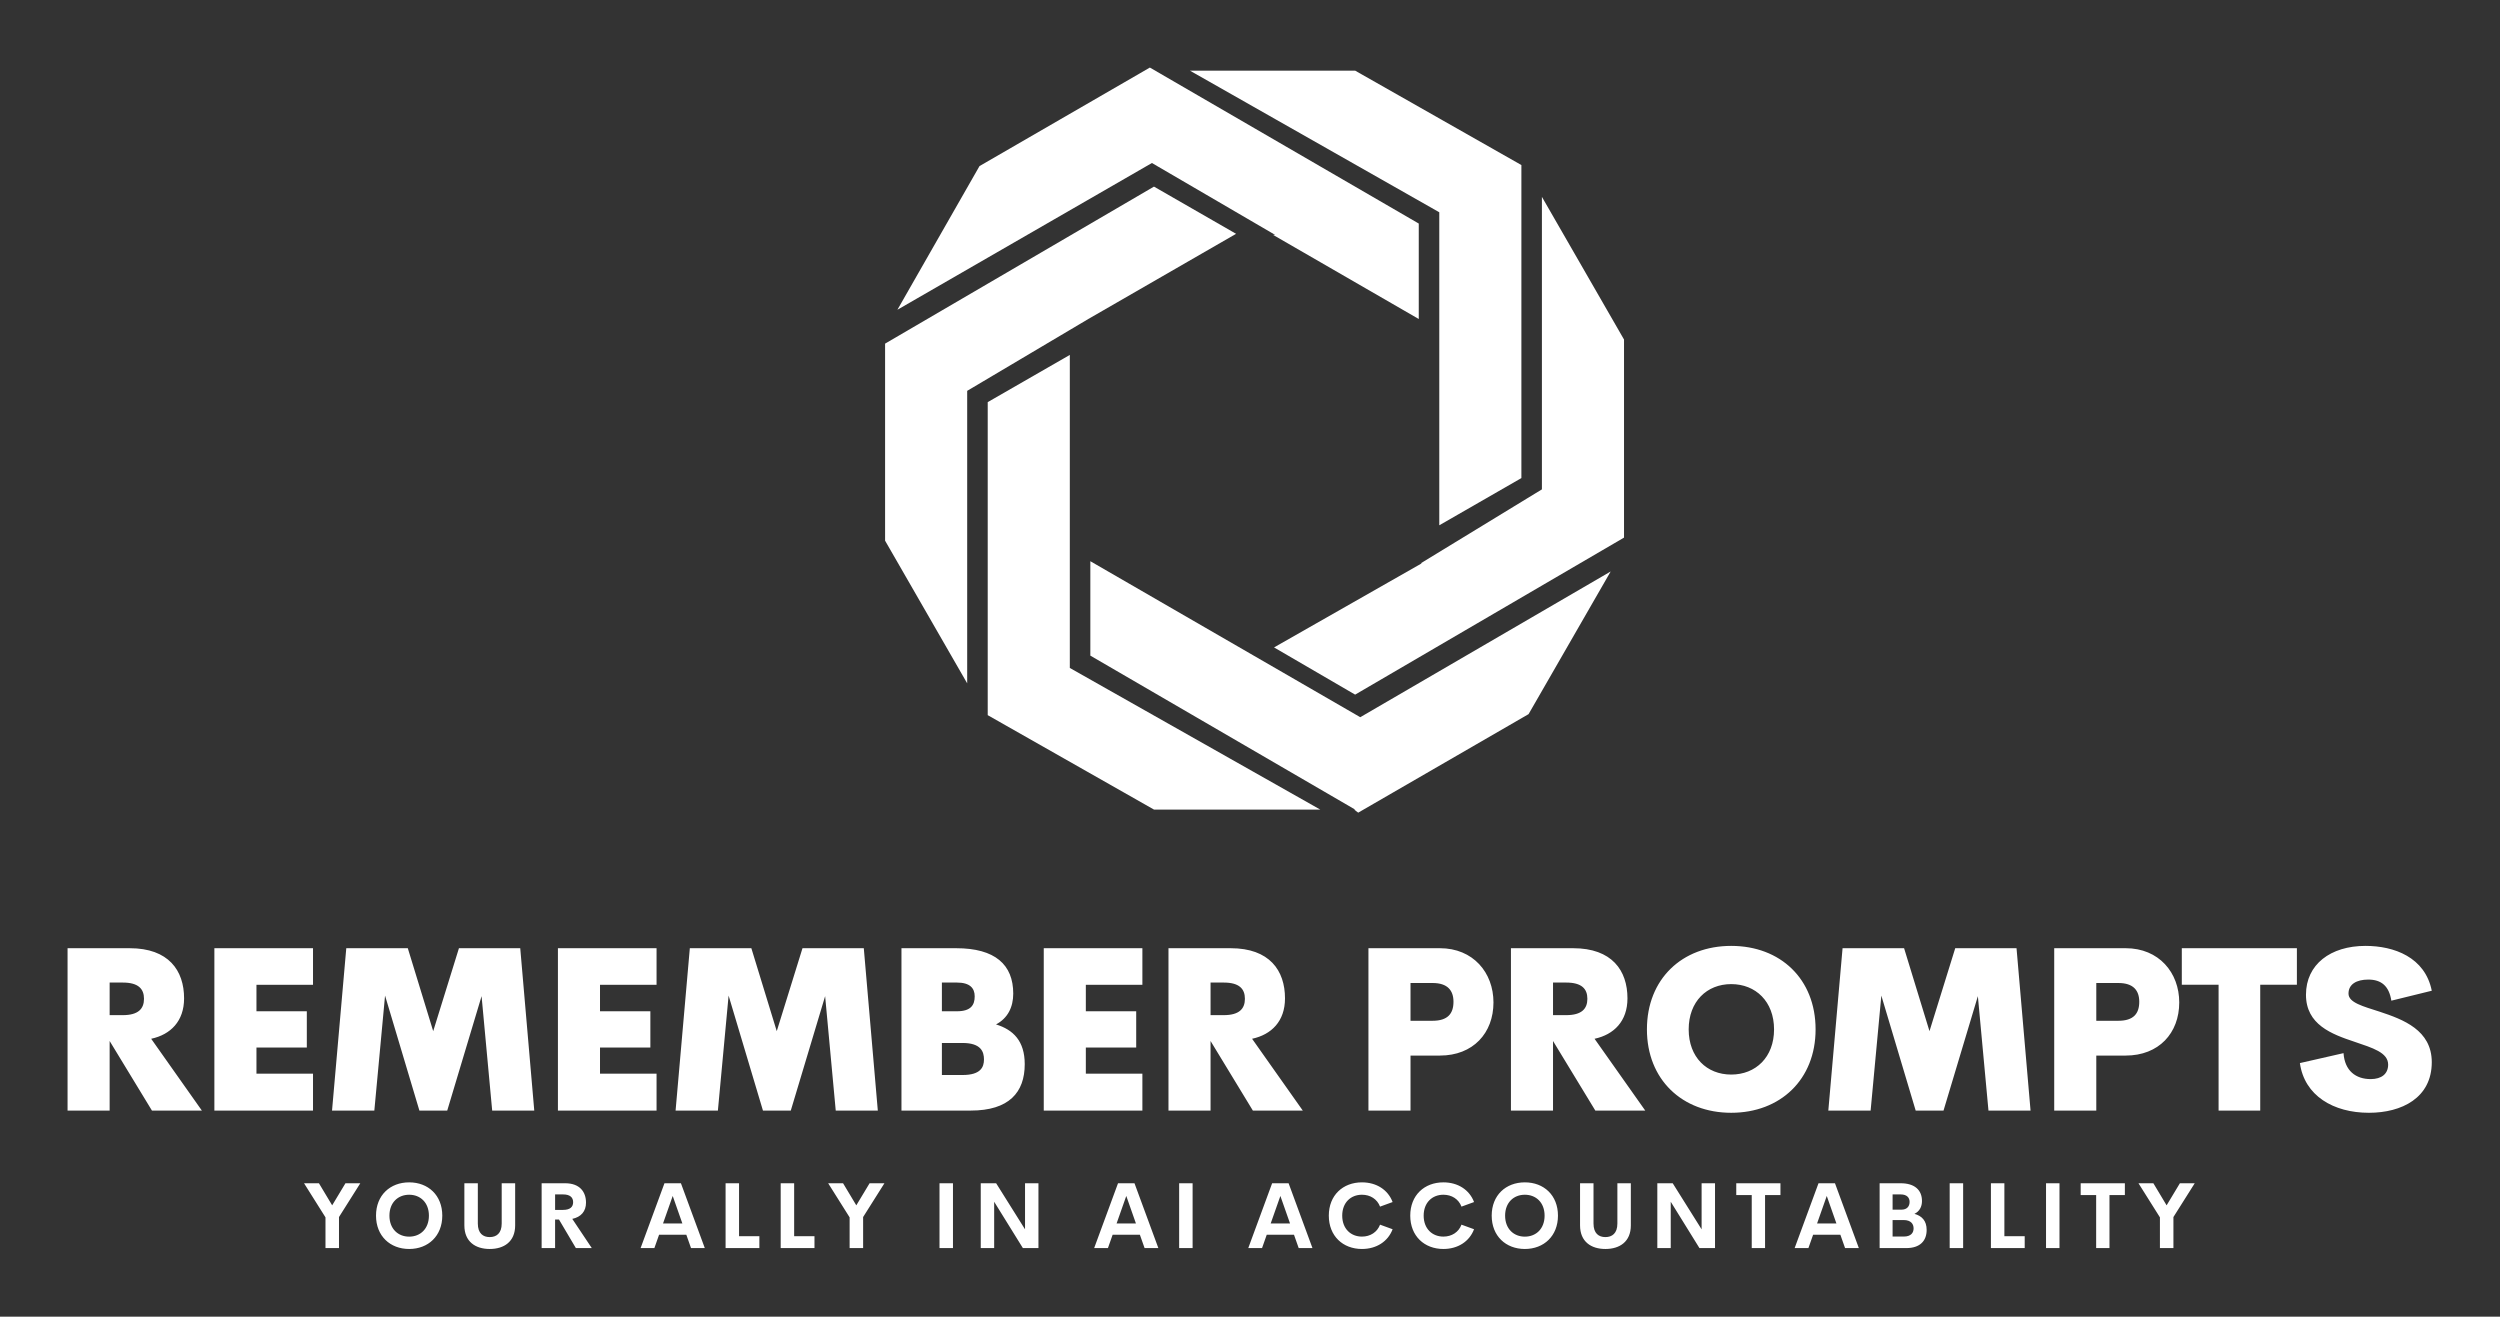 
        <svg xmlns="http://www.w3.org/2000/svg" xmlns:xlink="http://www.w3.org/1999/xlink" version="1.1" width="3171.429" height="1670.289" viewBox="0 0 3171.429 1670.289">
			
			<rect x="0" y="0" width="3171.429" height="1670.289" fill="#333333" stroke="none"/>
			
			<g transform="scale(8.571) translate(10, 10)">
				<defs id="SvgjsDefs1630"/><g id="SvgjsG1631" featureKey="symbolFeature-0" transform="matrix(1.519,0,0,1.519,107.328,-13.216)" fill="#fff"><polygon xmlns="http://www.w3.org/2000/svg" points="71,48.7 71,18.2 54.8,9 38.7,9 63,22.8 63,36.7 63,53.3 "/><polygon xmlns="http://www.w3.org/2000/svg" points="29,66 54.8,81 54.7,81 55.1,81.3 71.7,71.7 79.7,57.8 55.3,72 29,56.8 "/><polygon xmlns="http://www.w3.org/2000/svg" points="61.2,57 61.3,57 46.9,65.2 54.8,69.8 81,54.5 81,35.2 73,21.3 73,49.8 "/><polygon xmlns="http://www.w3.org/2000/svg" points="61,23.9 34.8,8.7 18.2,18.3 10.2,32.3 35,18 47,25 46.8,25 61,33.2 "/><polygon xmlns="http://www.w3.org/2000/svg" points="35.2,20.3 9,35.6 9,54.8 17,68.7 17,40.2 28.8,33.2 28.8,33.2 43.2,24.9 "/><polygon xmlns="http://www.w3.org/2000/svg" points="19,41.3 19,71.8 35.2,81 51.4,81 27,67.2 27,53.3 27,36.7 "/></g><g id="SvgjsG1632" featureKey="nameFeature-0" transform="matrix(0.837,0,0,0.837,-2.682,120.893)" fill="#fff"><path d="M26.953 40 l-8.828 0 l-7.481 -12.305 l0 12.305 l-7.441 0 l0 -28.711 l10.996 0 c6.875 0 9.609 3.945 9.609 8.867 c0 4.043 -2.383 6.406 -5.82 7.148 z M16.719 20.234 c0 -1.758 -0.996 -2.871 -3.75 -2.871 l-2.324 0 l0 5.762 l2.324 0 c2.754 0 3.75 -1.133 3.75 -2.891 z M46.606 17.754 l-10 0 l0 4.688 l8.906 0 l0 6.406 l-8.906 0 l0 4.629 l10 0 l0 6.523 l-17.441 0 l0 -28.711 l17.441 0 l0 6.465 z M85.731 40 l-7.441 0 l-1.875 -20.234 l-6.074 20.234 l-4.922 0 l-6.074 -20.332 l-1.895 20.332 l-7.481 0 l2.519 -28.711 l10.879 0 l4.492 14.668 l4.551 -14.668 l10.84 0 z M107.356 17.754 l-10 0 l0 4.688 l8.906 0 l0 6.406 l-8.906 0 l0 4.629 l10 0 l0 6.523 l-17.441 0 l0 -28.711 l17.441 0 l0 6.465 z M146.481 40 l-7.441 0 l-1.875 -20.234 l-6.074 20.234 l-4.922 0 l-6.074 -20.332 l-1.895 20.332 l-7.481 0 l2.519 -28.711 l10.879 0 l4.492 14.668 l4.551 -14.668 l10.84 0 z M167.383 24.766 c3.047 0.938 5.078 2.93 5.078 7.031 c0 5 -2.793 8.203 -9.551 8.203 l-12.246 0 l0 -28.711 l9.668 0 c6.894 0 10.098 2.91 10.098 8.027 c0 2.402 -0.977 4.356 -3.047 5.449 z M160.469 17.363 l-2.656 0 l0 5.078 l2.656 0 c2.481 0 3.144 -1.113 3.144 -2.637 c0 -1.445 -0.84 -2.441 -3.144 -2.441 z M161.465 33.711 c3.203 0 3.789 -1.387 3.789 -2.754 c0 -1.348 -0.508 -2.91 -3.789 -2.91 l-3.652 0 l0 5.664 l3.652 0 z M193.266 17.754 l-10 0 l0 4.688 l8.906 0 l0 6.406 l-8.906 0 l0 4.629 l10 0 l0 6.523 l-17.441 0 l0 -28.711 l17.441 0 l0 6.465 z M221.629 40 l-8.828 0 l-7.481 -12.305 l0 12.305 l-7.441 0 l0 -28.711 l10.996 0 c6.875 0 9.609 3.945 9.609 8.867 c0 4.043 -2.383 6.406 -5.82 7.148 z M211.395 20.234 c0 -1.758 -0.996 -2.871 -3.75 -2.871 l-2.324 0 l0 5.762 l2.324 0 c2.754 0 3.75 -1.133 3.75 -2.891 z M245.875 11.289 c5.879 0 9.473 4.316 9.473 9.59 c0 5.41 -3.594 9.395 -9.473 9.395 l-5.195 0 l0 9.727 l-7.441 0 l0 -28.711 l12.637 0 z M244.586 24.121 c2.656 0 3.691 -1.25 3.691 -3.359 c0 -1.992 -1.035 -3.32 -3.691 -3.32 l-3.906 0 l0 6.68 l3.906 0 z M282.187 40 l-8.828 0 l-7.481 -12.305 l0 12.305 l-7.441 0 l0 -28.711 l10.996 0 c6.875 0 9.609 3.945 9.609 8.867 c0 4.043 -2.383 6.406 -5.82 7.148 z M271.953 20.234 c0 -1.758 -0.996 -2.871 -3.75 -2.871 l-2.324 0 l0 5.762 l2.324 0 c2.754 0 3.75 -1.133 3.75 -2.891 z M297.386 40.391 c-8.672 0 -14.902 -5.879 -14.902 -14.746 c0 -8.926 6.231 -14.766 14.902 -14.766 c8.691 0 14.922 5.84 14.922 14.766 c0 8.867 -6.231 14.746 -14.922 14.746 z M297.386 33.633 c4.336 0 7.578 -3.066 7.578 -7.988 s-3.242 -8.008 -7.578 -8.008 c-4.316 0 -7.519 3.086 -7.519 8.008 s3.203 7.988 7.519 7.988 z M350.32 40 l-7.441 0 l-1.875 -20.234 l-6.074 20.234 l-4.922 0 l-6.074 -20.332 l-1.895 20.332 l-7.481 0 l2.519 -28.711 l10.879 0 l4.492 14.668 l4.551 -14.668 l10.84 0 z M367.141 11.289 c5.879 0 9.473 4.316 9.473 9.59 c0 5.41 -3.594 9.395 -9.473 9.395 l-5.195 0 l0 9.727 l-7.441 0 l0 -28.711 l12.637 0 z M365.852 24.121 c2.656 0 3.691 -1.25 3.691 -3.359 c0 -1.992 -1.035 -3.32 -3.691 -3.32 l-3.906 0 l0 6.68 l3.906 0 z M397.418 11.289 l0 6.465 l-6.484 0 l0 22.246 l-7.363 0 l0 -22.246 l-6.504 0 l0 -6.465 l20.352 0 z M410.156 40.391 c-6.289 0 -11.406 -3.027 -12.207 -8.789 l7.715 -1.758 c0.215 3.125 2.168 4.59 4.805 4.59 c1.914 0 3.086 -0.918 3.086 -2.559 c0 -2.148 -2.754 -2.949 -5.957 -4.043 c-4.043 -1.348 -8.574 -3.027 -8.574 -8.32 c0 -5.352 4.336 -8.633 10.527 -8.633 c5.039 0 10.527 1.992 11.719 7.93 l-7.148 1.758 c-0.41 -2.598 -1.777 -3.731 -4.082 -3.731 c-2.051 0 -3.496 0.801 -3.496 2.481 c0 1.602 2.578 2.246 5.527 3.203 c4.121 1.367 9.199 3.242 9.199 8.926 c0 6.309 -5.312 8.945 -11.113 8.945 z"/></g><g id="SvgjsG1633" featureKey="sloganFeature-0" transform="matrix(0.68,0,0,0.68,34.887,161.126)" fill="#fff"><path d="M12.412 5.889 l-4.639 7.354 l0 6.758 l-2.939 0 l0 -6.689 l-4.668 -7.422 l3.242 0 l2.881 4.805 l2.891 -4.805 l3.232 0 z M23.049 20.195 c-4.15 0 -7.217 -2.832 -7.217 -7.256 c0 -4.434 3.066 -7.246 7.217 -7.246 c4.141 0 7.207 2.812 7.207 7.246 c0 4.424 -3.066 7.256 -7.207 7.256 z M23.049 17.51 c2.432 0 4.297 -1.709 4.297 -4.57 c0 -2.852 -1.865 -4.551 -4.297 -4.551 s-4.297 1.699 -4.297 4.551 c0 2.861 1.865 4.57 4.297 4.57 z M40.581 20.195 c-3.096 0 -5.518 -1.582 -5.518 -5.137 l0 -9.17 l2.93 0 l0 8.77 c0 2.148 1.143 2.949 2.588 2.949 c1.455 0 2.607 -0.811 2.607 -2.949 l0 -8.77 l2.93 0 l0 9.17 c0 3.555 -2.432 5.137 -5.537 5.137 z M59.333 20 l-3.672 -6.211 l-0.85 0 l0 6.211 l-2.93 0 l0 -14.111 l5.117 0 c3.193 0 4.541 1.885 4.541 4.219 c0 1.895 -1.074 3.125 -2.988 3.535 l4.248 6.357 l-3.467 0 z M54.812 8.32 l0 3.369 l1.728 0 c1.562 0 2.197 -0.664 2.197 -1.68 c0 -1.006 -0.635 -1.69 -2.197 -1.69 l-1.728 0 z M84.397 20 l-1.025 -2.91 l-5.928 0 l-1.025 2.91 l-2.998 0 l5.195 -14.111 l3.584 0 l5.195 14.111 l-2.998 0 z M78.303 14.639 l4.209 0 l-2.1 -5.986 z M94.849 17.412 l4.424 0 l0 2.588 l-7.354 0 l0 -14.111 l2.93 0 l0 11.523 z M106.843 17.412 l4.424 0 l0 2.588 l-7.354 0 l0 -14.111 l2.93 0 l0 11.523 z M126.494 5.889 l-4.639 7.354 l0 6.758 l-2.939 0 l0 -6.689 l-4.668 -7.422 l3.242 0 l2.881 4.805 l2.891 -4.805 l3.232 0 z M138.481 20 l0 -14.111 l2.93 0 l0 14.111 l-2.93 0 z M157.097 5.889 l2.92 0 l0 14.111 l-3.389 0 l-6.25 -10.088 l0 10.088 l-2.92 0 l0 -14.111 l3.35 0 l6.289 10.029 l0 -10.029 z M183.118 20 l-1.025 -2.91 l-5.928 0 l-1.025 2.91 l-2.998 0 l5.195 -14.111 l3.584 0 l5.195 14.111 l-2.998 0 z M177.024 14.639 l4.209 0 l-2.1 -5.986 z M190.64 20 l0 -14.111 l2.93 0 l0 14.111 l-2.93 0 z M216.661 20 l-1.025 -2.91 l-5.928 0 l-1.025 2.91 l-2.998 0 l5.195 -14.111 l3.584 0 l5.195 14.111 l-2.998 0 z M210.566 14.639 l4.209 0 l-2.1 -5.986 z M230.432 20.195 c-4.15 0 -7.217 -2.822 -7.217 -7.256 s3.066 -7.246 7.217 -7.246 c3.144 0 5.664 1.611 6.67 4.287 l-2.734 0.996 c-0.625 -1.641 -2.119 -2.588 -3.936 -2.588 c-2.432 0 -4.297 1.699 -4.297 4.551 s1.865 4.561 4.297 4.561 c1.816 0 3.311 -0.957 3.936 -2.598 l2.734 0.996 c-1.006 2.676 -3.525 4.297 -6.67 4.297 z M248.159 20.195 c-4.15 0 -7.217 -2.822 -7.217 -7.256 s3.066 -7.246 7.217 -7.246 c3.144 0 5.664 1.611 6.67 4.287 l-2.734 0.996 c-0.625 -1.641 -2.119 -2.588 -3.936 -2.588 c-2.432 0 -4.297 1.699 -4.297 4.551 s1.865 4.561 4.297 4.561 c1.816 0 3.311 -0.957 3.936 -2.598 l2.734 0.996 c-1.006 2.676 -3.525 4.297 -6.67 4.297 z M265.886 20.195 c-4.15 0 -7.217 -2.832 -7.217 -7.256 c0 -4.434 3.066 -7.246 7.217 -7.246 c4.141 0 7.207 2.812 7.207 7.246 c0 4.424 -3.066 7.256 -7.207 7.256 z M265.886 17.51 c2.432 0 4.297 -1.709 4.297 -4.57 c0 -2.852 -1.865 -4.551 -4.297 -4.551 s-4.297 1.699 -4.297 4.551 c0 2.861 1.865 4.57 4.297 4.57 z M283.418 20.195 c-3.096 0 -5.518 -1.582 -5.518 -5.137 l0 -9.17 l2.93 0 l0 8.77 c0 2.148 1.143 2.949 2.588 2.949 c1.455 0 2.607 -0.811 2.607 -2.949 l0 -8.77 l2.93 0 l0 9.17 c0 3.555 -2.432 5.137 -5.537 5.137 z M304.358 5.889 l2.92 0 l0 14.111 l-3.389 0 l-6.25 -10.088 l0 10.088 l-2.92 0 l0 -14.111 l3.35 0 l6.289 10.029 l0 -10.029 z M321.519 5.889 l0 2.578 l-3.35 0 l0 11.533 l-2.9 0 l0 -11.533 l-3.369 0 l0 -2.578 l9.619 0 z M335.584 20 l-1.025 -2.91 l-5.928 0 l-1.025 2.91 l-2.998 0 l5.195 -14.111 l3.584 0 l5.195 14.111 l-2.998 0 z M329.49 14.639 l4.209 0 l-2.1 -5.986 z M350.684 12.549 c1.592 0.439 2.656 1.484 2.656 3.496 c0 2.383 -1.445 3.955 -4.424 3.955 l-5.811 0 l0 -14.111 l4.57 0 c3.047 0 4.648 1.465 4.648 3.867 c0 1.24 -0.537 2.256 -1.641 2.793 z M347.705 8.32 l-1.777 0 l0 3.32 l1.904 0 c1.25 0 1.797 -0.742 1.797 -1.699 c0 -0.938 -0.615 -1.621 -1.924 -1.621 z M348.369 17.49 c1.582 0 2.129 -0.85 2.129 -1.768 c0 -0.938 -0.537 -1.826 -2.188 -1.826 l-2.383 0 l0 3.594 l2.441 0 z M358.352 20 l0 -14.111 l2.93 0 l0 14.111 l-2.93 0 z M370.259 17.412 l4.424 0 l0 2.588 l-7.354 0 l0 -14.111 l2.93 0 l0 11.523 z M379.324 20 l0 -14.111 l2.93 0 l0 14.111 l-2.93 0 z M396.485 5.889 l0 2.578 l-3.35 0 l0 11.533 l-2.9 0 l0 -11.533 l-3.369 0 l0 -2.578 l9.619 0 z M411.692 5.889 l-4.639 7.354 l0 6.758 l-2.939 0 l0 -6.689 l-4.668 -7.422 l3.242 0 l2.881 4.805 l2.891 -4.805 l3.232 0 z"/></g>
			</g>
		</svg>
	